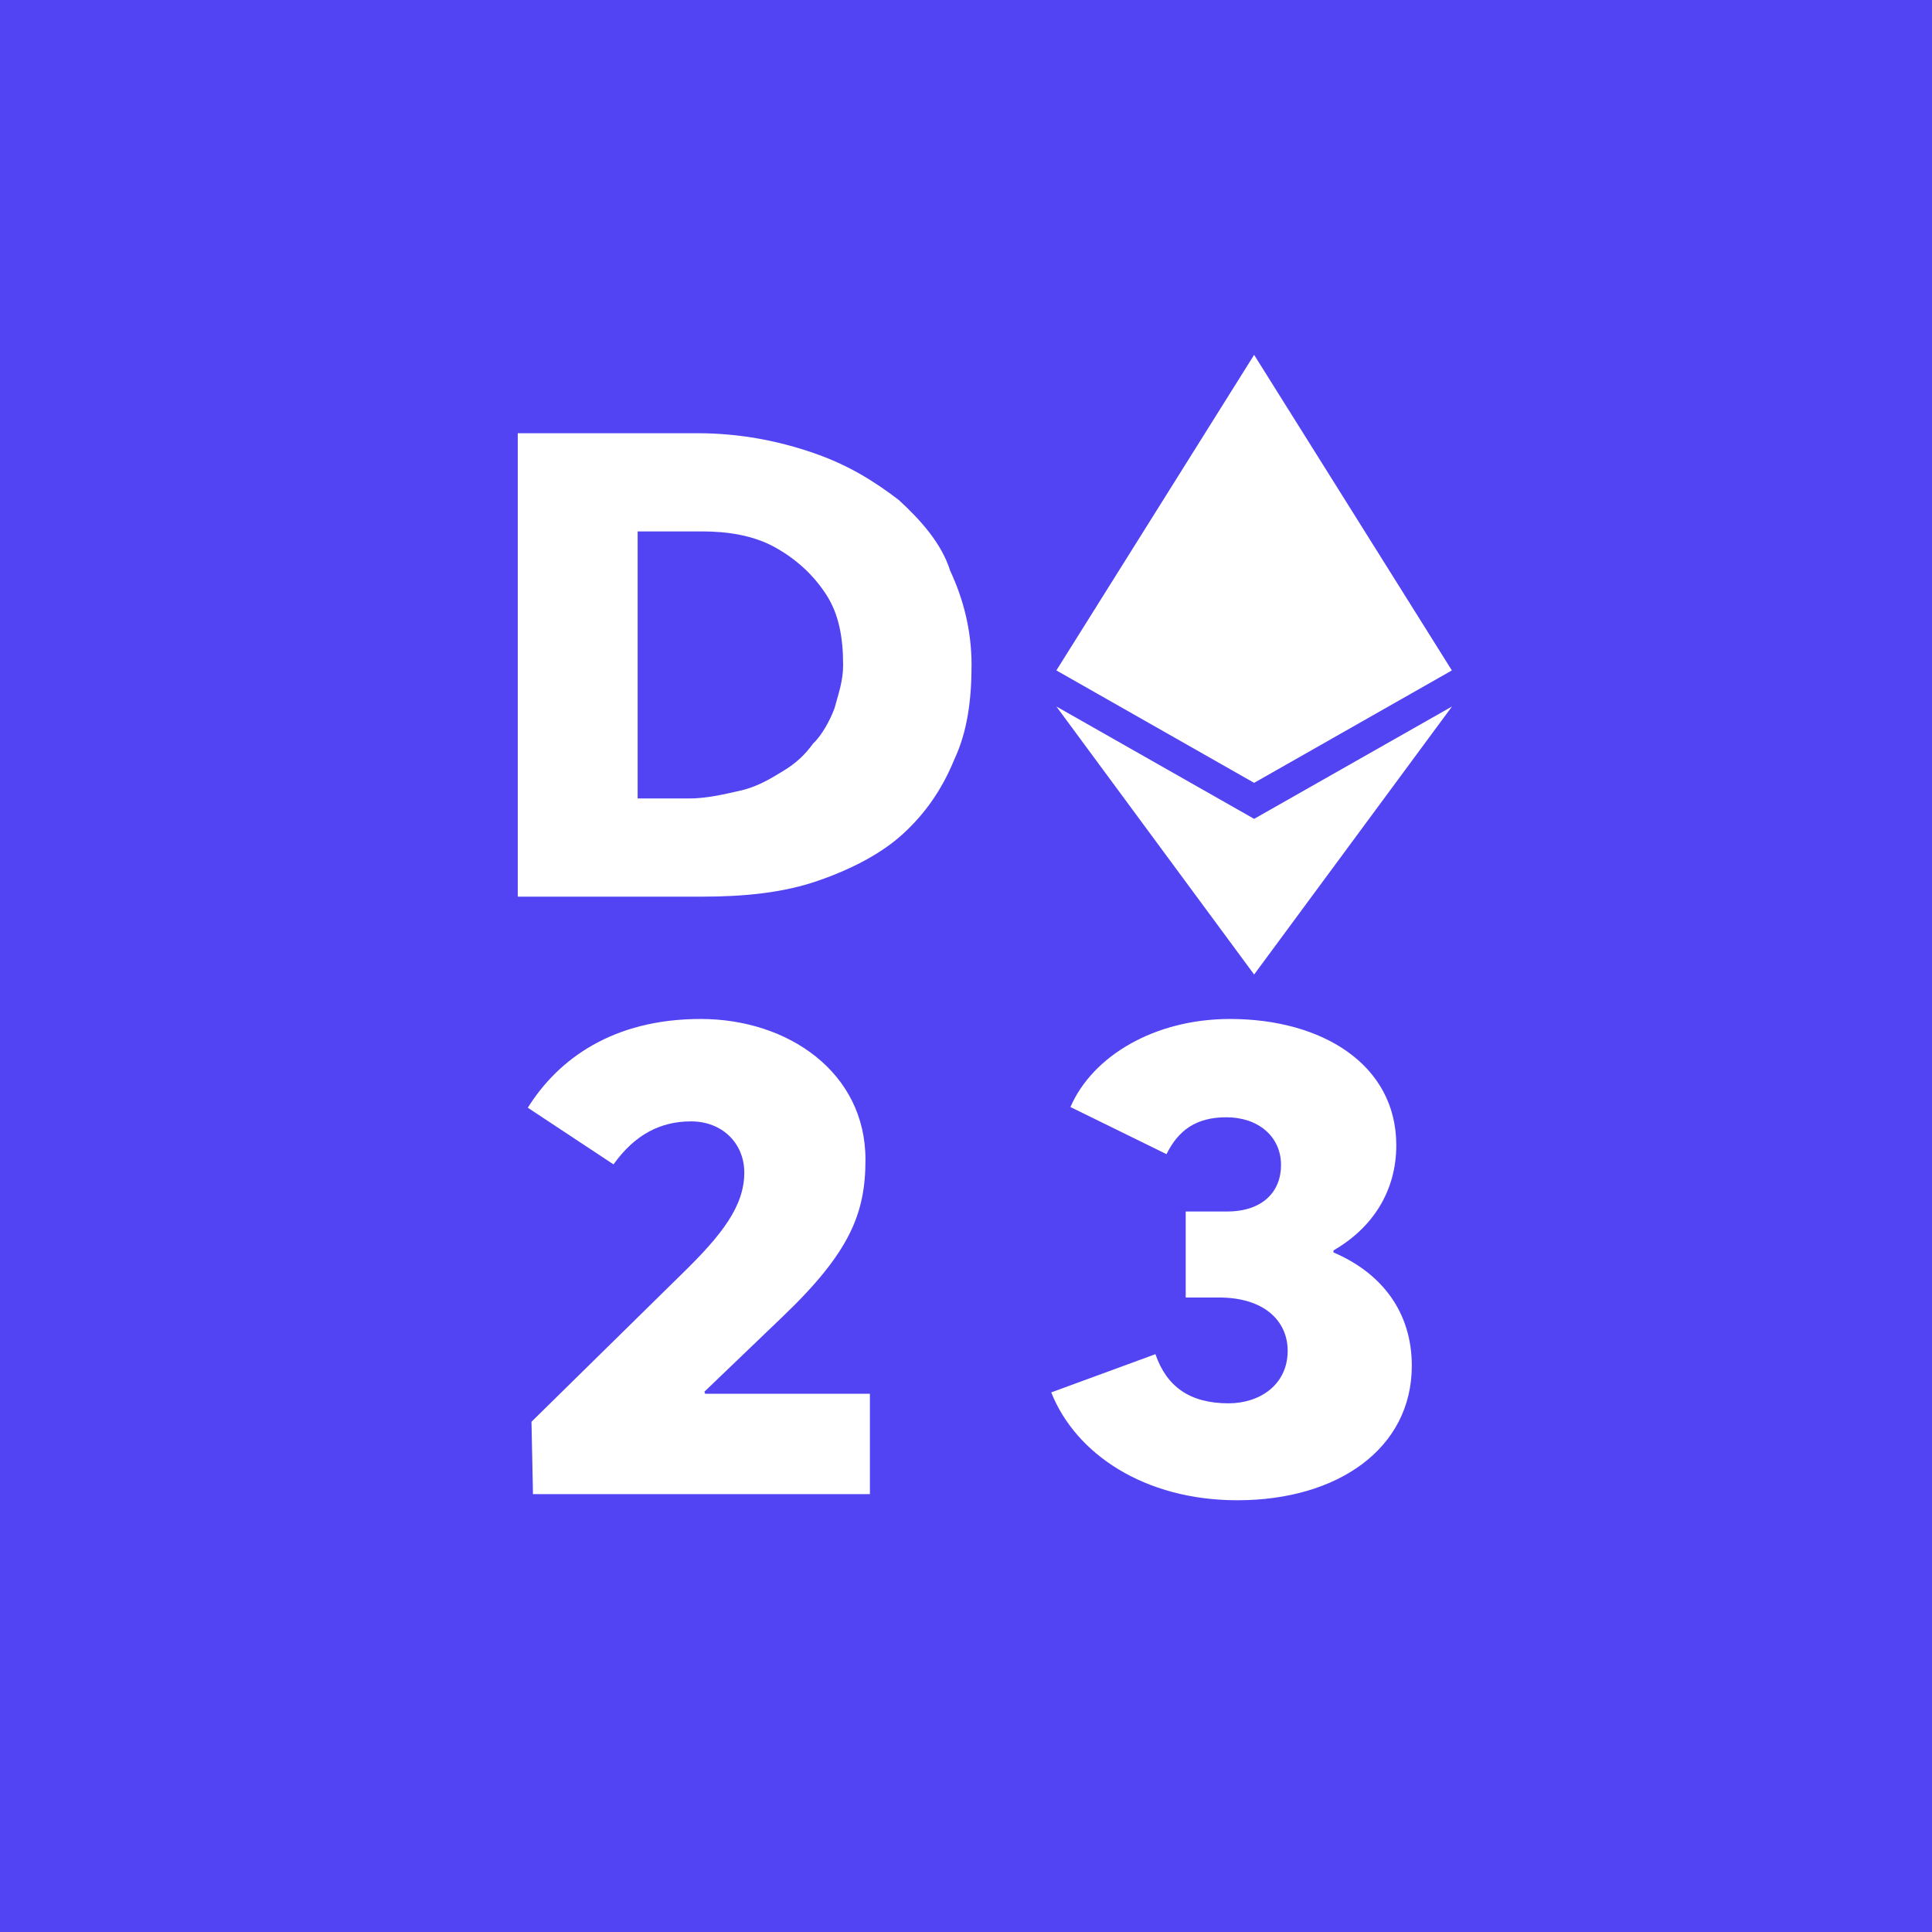 <?xml version="1.0" encoding="utf-8"?>
<!-- Generator: Adobe Illustrator 27.5.0, SVG Export Plug-In . SVG Version: 6.00 Build 0)  -->
<svg version="1.1" id="Ebene_1" xmlns="http://www.w3.org/2000/svg" xmlns:xlink="http://www.w3.org/1999/xlink" x="0px" y="0px"
	 viewBox="0 0 256 256" style="enable-background:new 0 0 256 256;" xml:space="preserve">
<style type="text/css">
	.st0{fill:#5244F3;}
	.st1{fill:#FFFFFF;}
</style>
<rect class="st0" width="256" height="256"/>
<path class="st1" d="M84.49,106.321V70.414h8.509c3.404,0,6.807,0.52,9.643,2.082c2.836,1.561,5.105,3.643,6.807,6.245
	c1.702,2.602,2.269,5.724,2.269,9.367c0,2.082-0.567,3.643-1.135,5.724c-0.567,1.561-1.702,3.643-2.836,4.684
	c-1.135,1.561-2.269,2.602-3.971,3.643c-1.702,1.041-3.404,2.082-5.673,2.602c-2.269,0.52-4.538,1.041-6.807,1.041H84.49V106.321z
	 M68.606,118.811h24.393c5.673,0,10.778-0.52,15.316-2.082c4.538-1.561,8.509-3.643,11.345-6.245
	c2.836-2.602,5.105-5.724,6.807-9.887c1.702-3.643,2.269-7.806,2.269-12.49s-1.135-8.847-2.836-12.489
	c-1.135-3.643-3.971-6.765-6.807-9.367c-3.404-2.602-6.807-4.684-11.345-6.245c-4.538-1.561-9.644-2.602-15.316-2.602H68.606
	V118.811z"/>
<polygon class="st1" points="192.396,93.614 166.178,108.503 166.178,108.502 139.975,93.613 166.177,129.125 166.178,129.127 "/>
<polygon class="st1" points="192.38,88.835 192.38,88.834 166.178,47.02 166.178,47.019 166.178,47.02 166.178,47.019 
	166.178,47.02 139.975,88.834 139.976,88.835 139.976,88.835 148.271,93.55 166.178,103.731 166.178,103.731 192.38,88.835 "/>
<path class="st1" d="M70.622,197.978h44.645V184.68H93.434l-0.098-0.271l10.28-9.86c9.007-8.593,11.063-13.75,11.063-20.896
	c0-11.578-10.28-18.634-21.833-18.634c-11.651,0-18.896,5.337-22.91,11.76l11.357,7.508c2.839-3.98,6.266-5.699,10.28-5.699
	c4.112,0,7.049,2.895,7.049,6.784c0,4.432-2.937,8.232-8.224,13.388l-19.973,19.629L70.622,197.978z"/>
<path class="st1" d="M163.966,198.792c13.315,0,23.106-6.875,23.106-17.82c0-7.146-4.014-12.302-10.378-15.016v-0.271
	c5.189-2.985,8.322-7.87,8.322-13.93c0-10.674-9.79-16.735-22.029-16.735c-9.986,0-18.21,4.885-21.147,11.669l12.728,6.242
	c1.567-3.166,3.916-4.885,7.93-4.885c4.21,0,7.245,2.533,7.245,6.332c0,3.528-2.448,6.151-7.147,6.151h-5.483v11.398h4.406
	c6.07,0,9.105,3.166,9.105,7.056c0,4.523-3.72,6.965-7.832,6.965c-5.189,0-8.224-2.261-9.693-6.513l-13.805,5.066
	C142.525,192.641,151.63,198.792,163.966,198.792z"/>
</svg>
